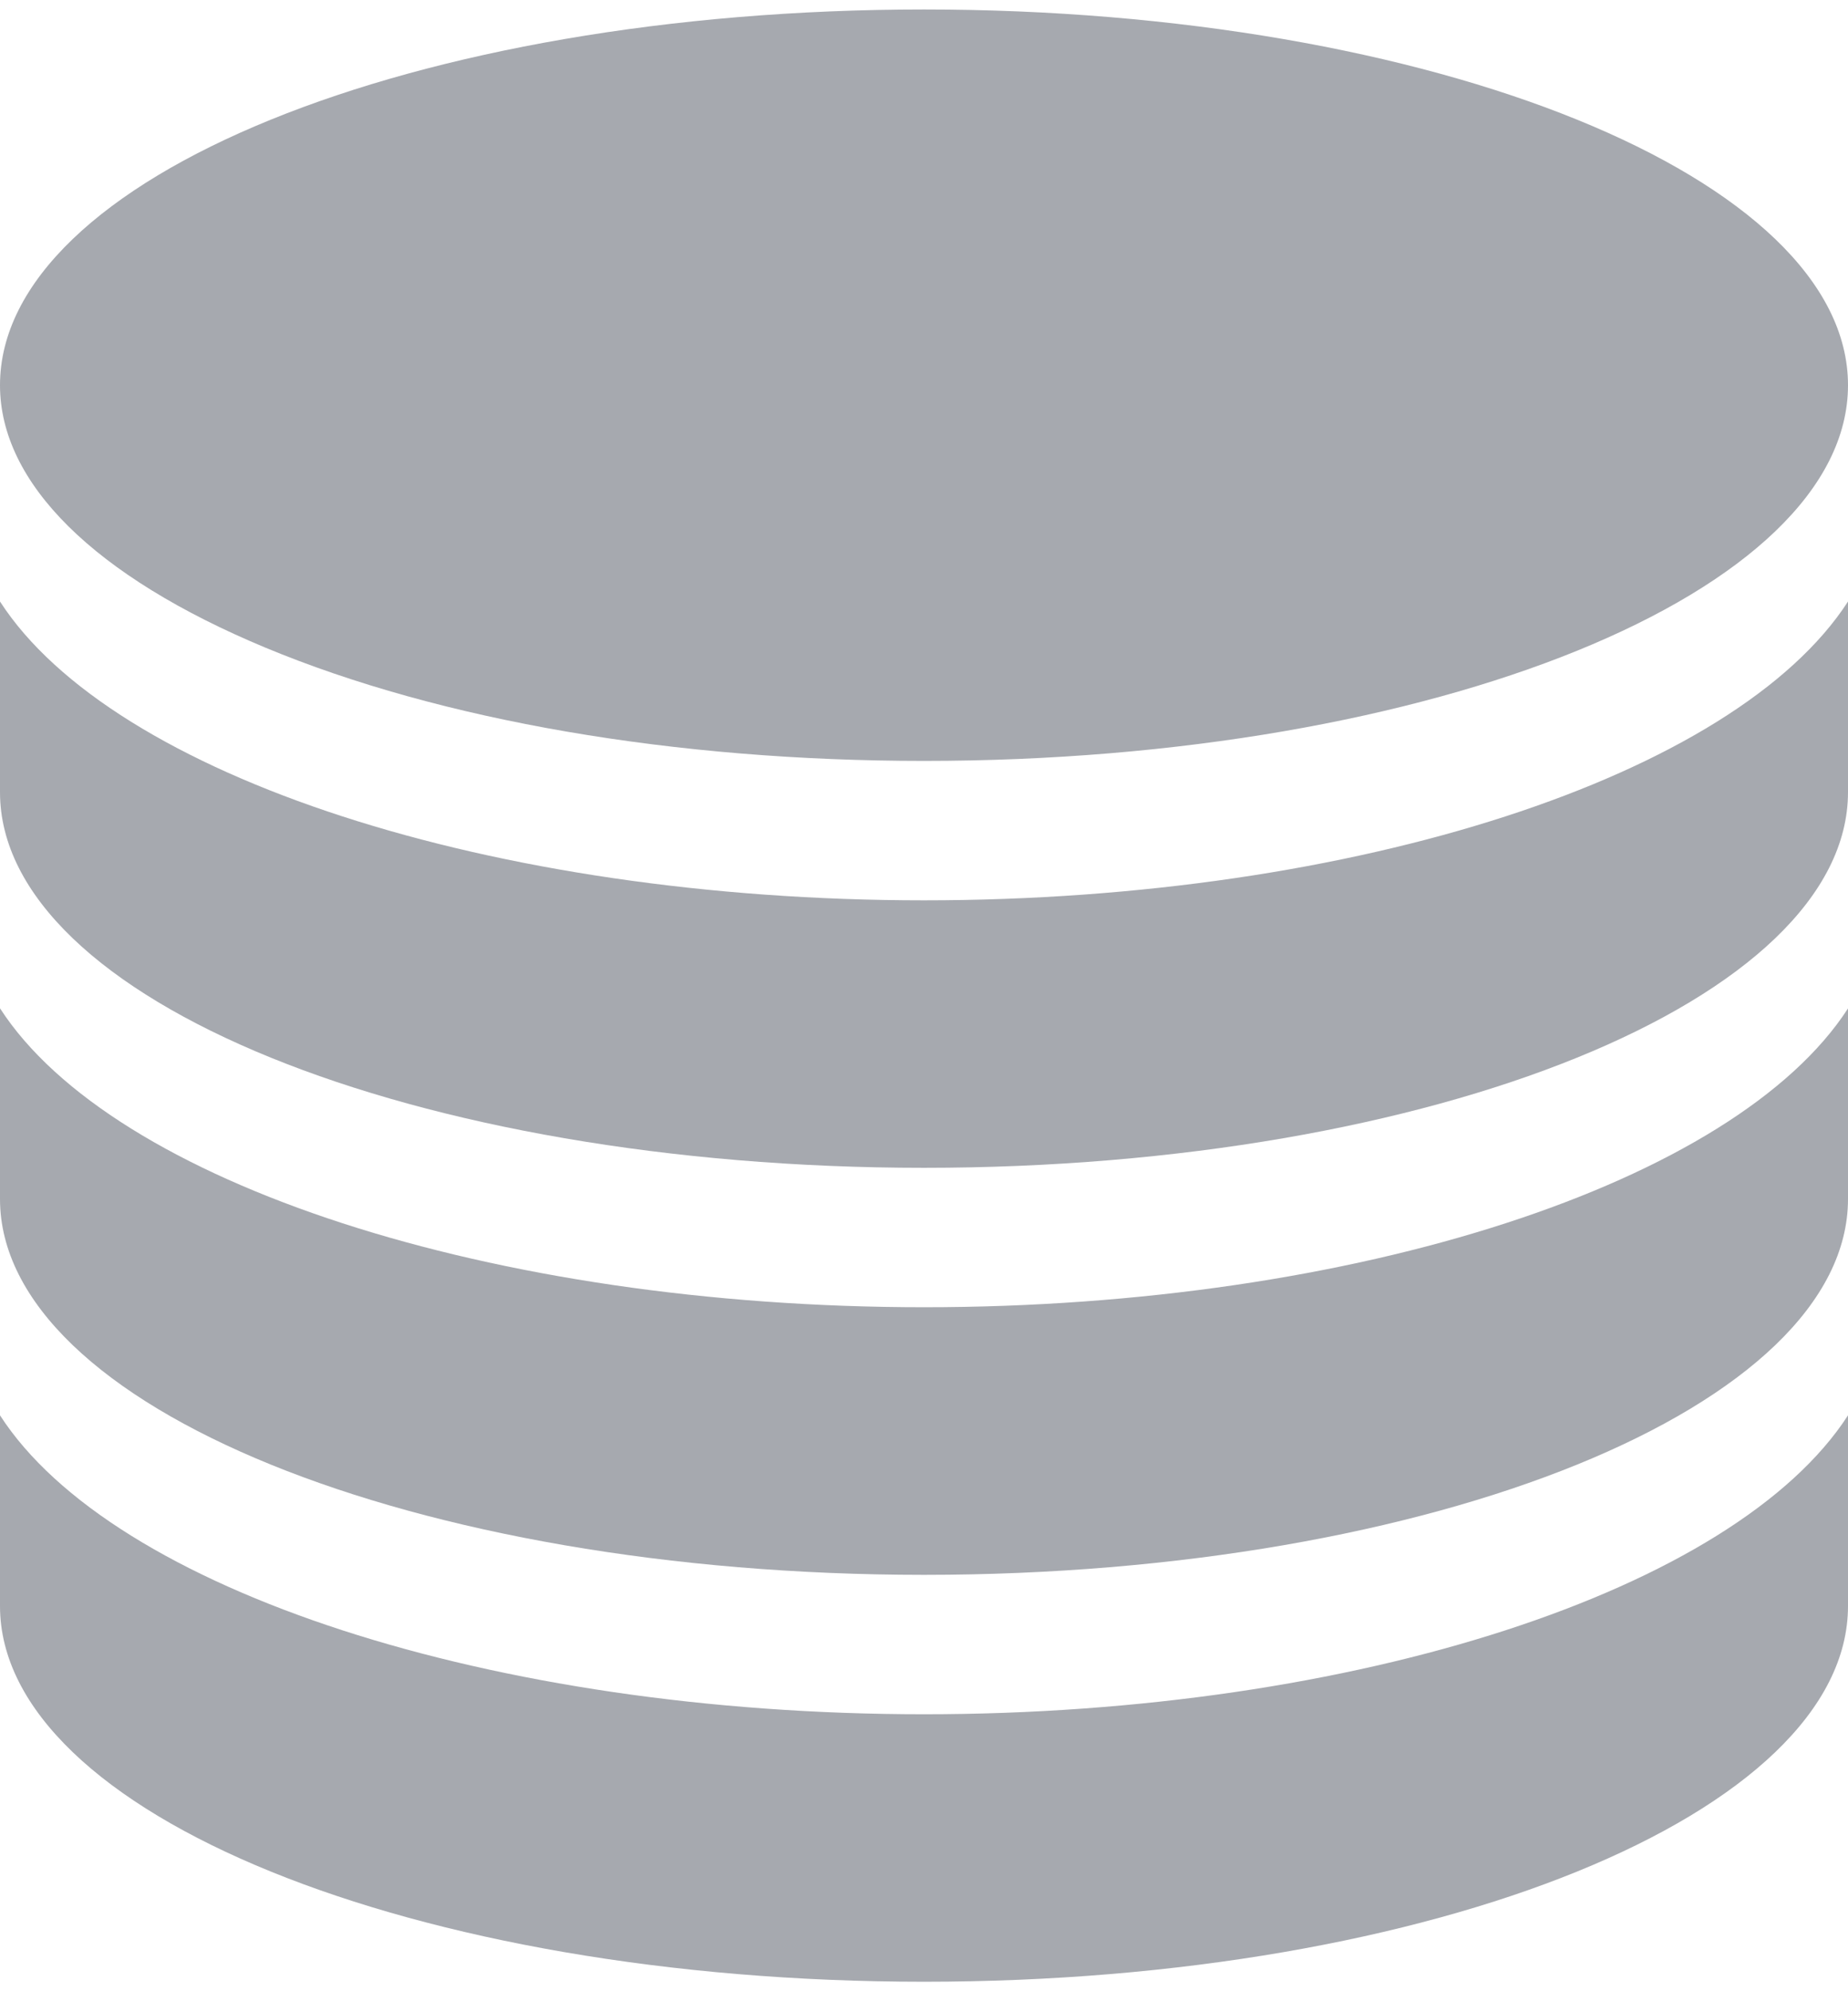 <?xml version="1.0" encoding="utf-8"?>
<!-- Generator: Adobe Illustrator 15.0.0, SVG Export Plug-In . SVG Version: 6.00 Build 0)  -->
<!DOCTYPE svg PUBLIC "-//W3C//DTD SVG 1.1//EN" "http://www.w3.org/Graphics/SVG/1.1/DTD/svg11.dtd">
<svg version="1.1" id="图层_1" xmlns="http://www.w3.org/2000/svg" xmlns:xlink="http://www.w3.org/1999/xlink" x="0px" y="0px"
	 width="13px" height="14px" viewBox="0 0 15 16" enable-background="new 0 0 15 16" xml:space="preserve">
<g>
	<path fill-rule="evenodd" clip-rule="evenodd" fill="#A6A9AF" d="M2.154,5.177C3.579,5.77,5.478,6.096,7.5,6.096
		c4.135,0,7.5-1.367,7.5-3.048C15,1.367,11.635,0,7.5,0C3.363,0,0,1.367,0,3.048C0,3.843,0.765,4.599,2.154,5.177L2.154,5.177z"/>
	<path fill-rule="evenodd" clip-rule="evenodd" fill="#A6A9AF" d="M7.5,7.227c-3.503,0-6.585-1.008-7.5-2.424V6.35
		C0,8.03,3.363,9.397,7.5,9.397c4.135,0,7.5-1.367,7.5-3.048V4.803C14.084,6.219,11.003,7.227,7.5,7.227L7.5,7.227z"/>
	<path fill-rule="evenodd" clip-rule="evenodd" fill="#A6A9AF" d="M7.5,10.528c-3.503,0-6.585-1.009-7.5-2.425V9.65
		c0,1.681,3.363,3.049,7.5,3.049c4.135,0,7.5-1.368,7.5-3.049V8.104C14.084,9.52,11.003,10.528,7.5,10.528L7.5,10.528z"/>
	<path fill-rule="evenodd" clip-rule="evenodd" fill="#A6A9AF" d="M7.5,13.83c-3.503,0-6.585-1.008-7.5-2.425v1.547
		C0,14.633,3.363,16,7.5,16c4.135,0,7.5-1.367,7.5-3.048v-1.547C14.084,12.822,11.003,13.83,7.5,13.83L7.5,13.83z"/>
</g>
</svg>
